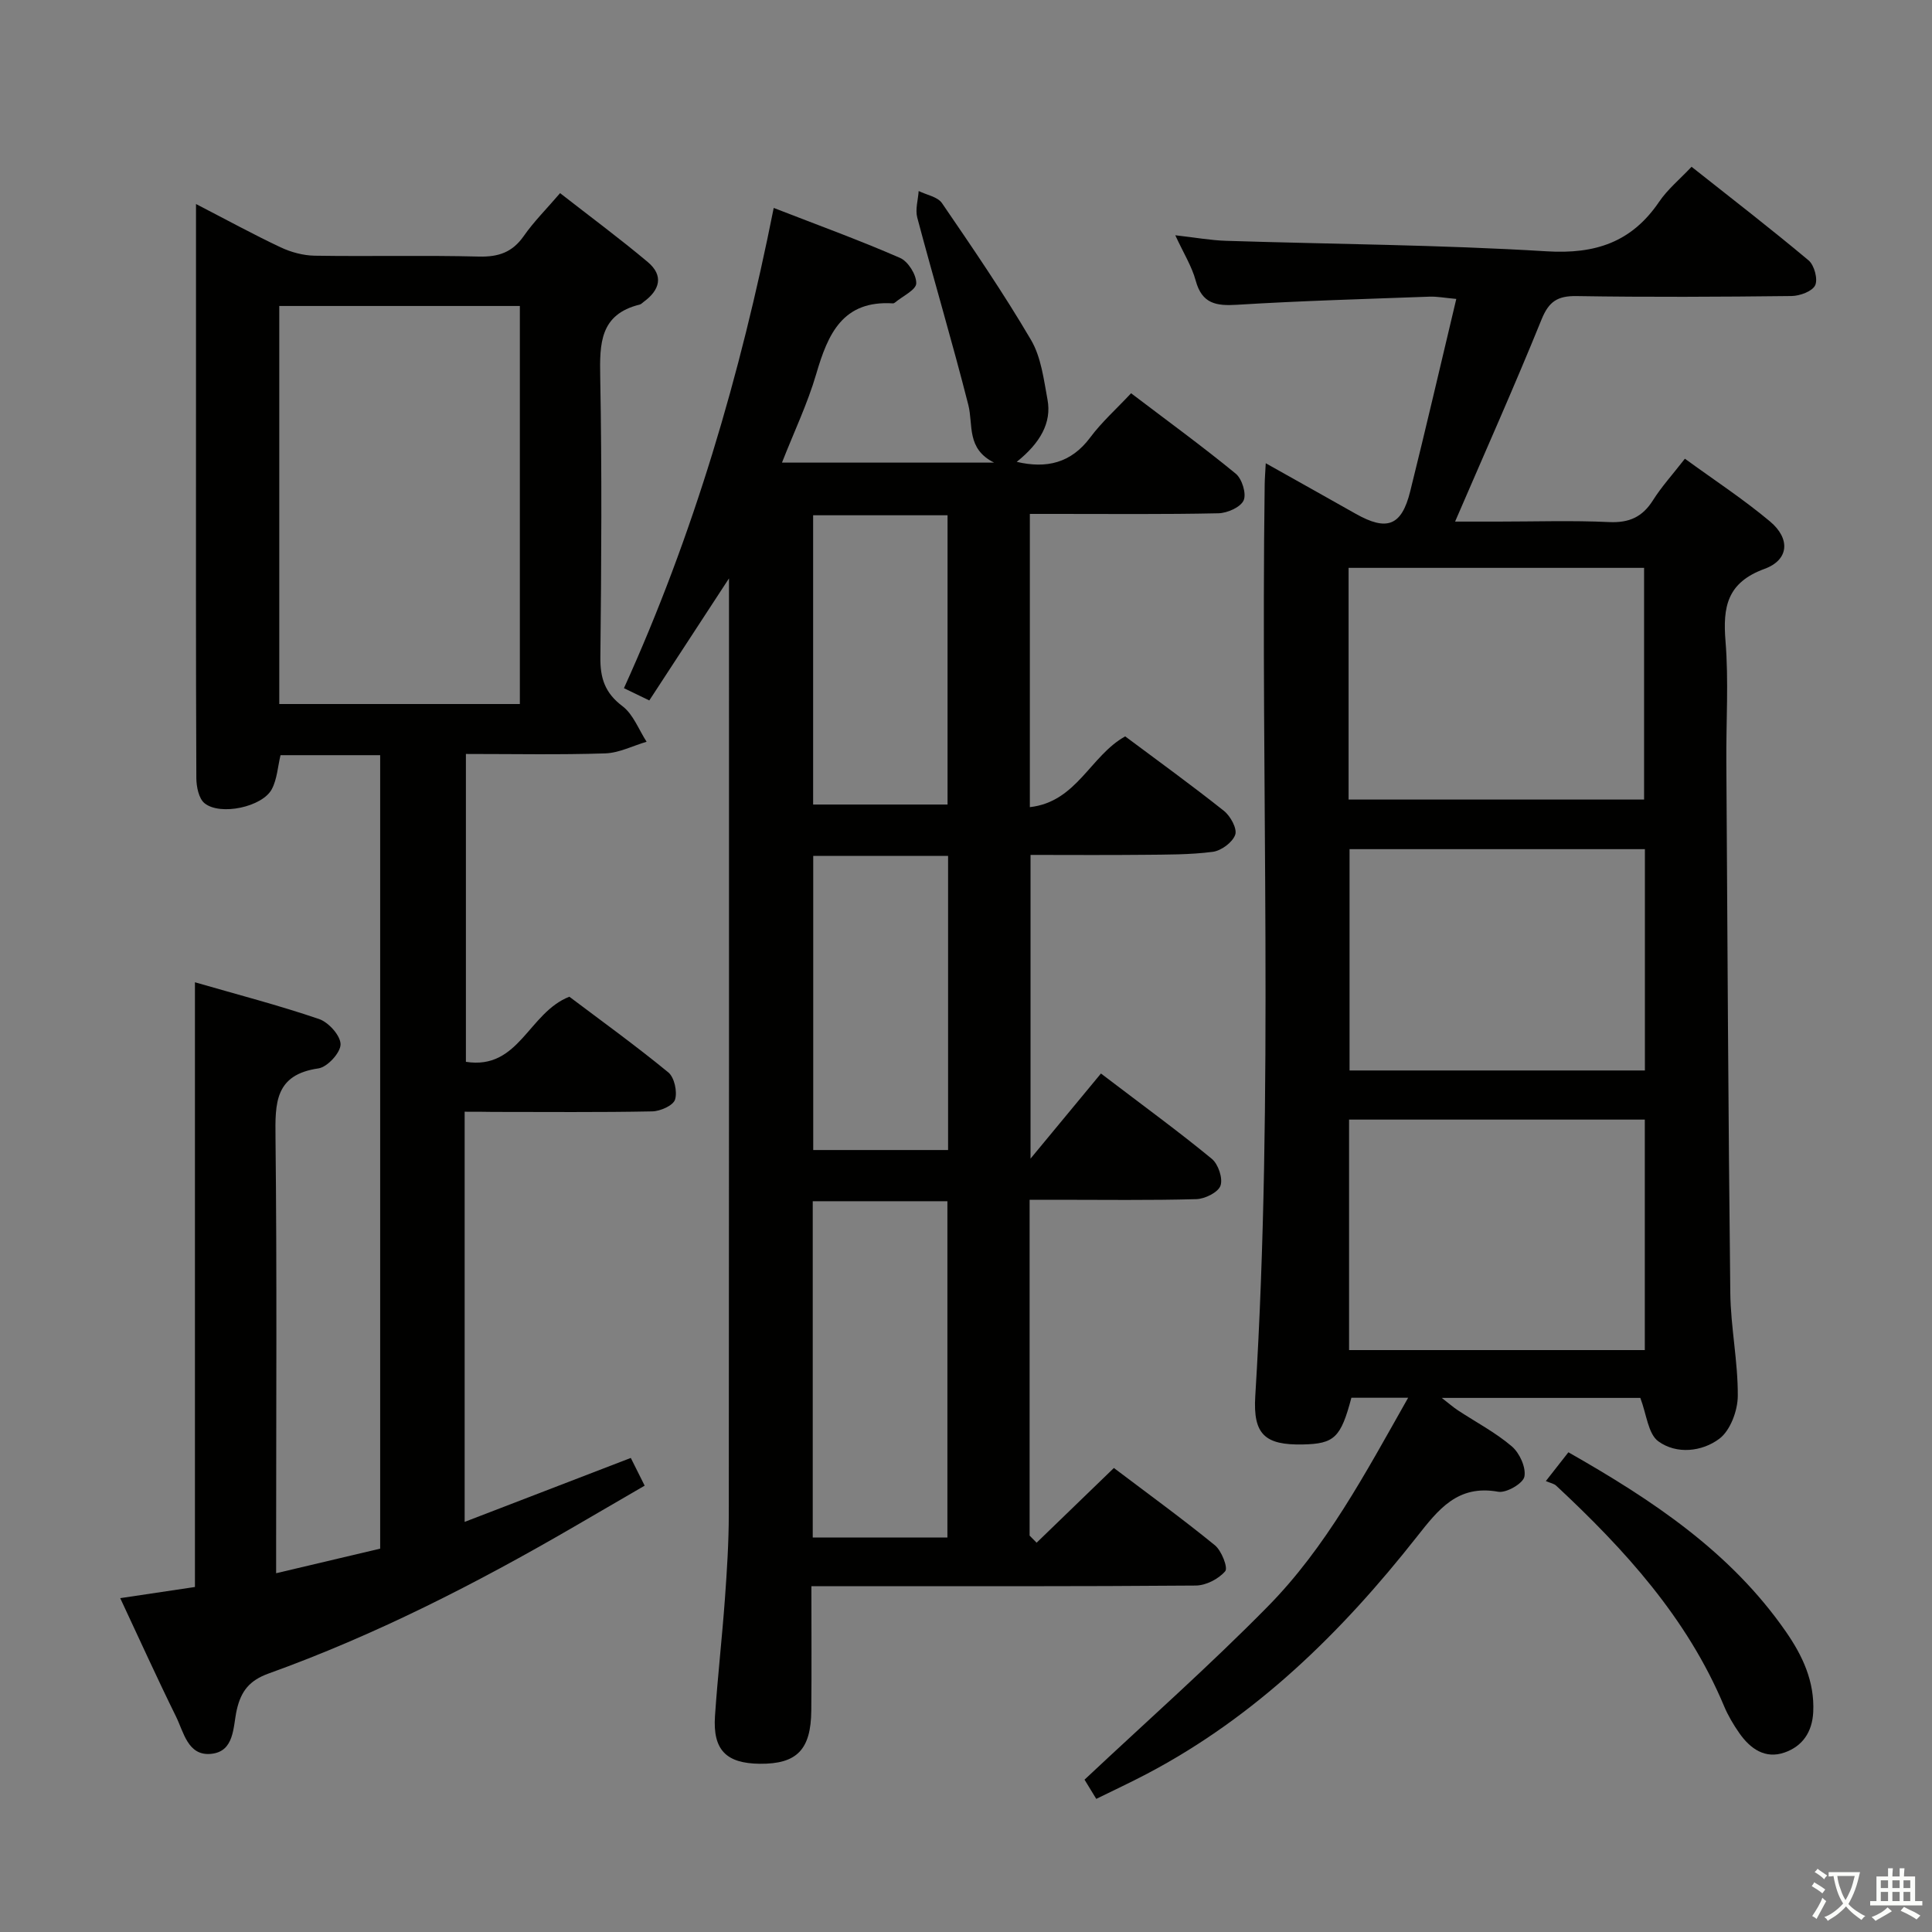 <svg enable-background="new 0 0 400 400" viewBox="0 0 400 400" xmlns="http://www.w3.org/2000/svg"><rect x="0" y="0" width="400" height="400" fill="#808080" stroke="none"/><path d="m377.9 391.2c-.2.3-.4.5-.6.8-.7-.6-1.4-1-2.2-1.5.2-.3.4-.5.5-.8.6.4 1.4.8 2.3 1.5zm-1.8 6.1c-.2-.2-.5-.4-.9-.6.4-.6.8-1.2 1.2-1.9s.7-1.3.9-1.9c.3.3.5.5.8.7-.7 1.3-1.4 2.6-2 3.7zm2.2-9c-.3.3-.5.5-.6.8-.6-.6-1.3-1.1-2-1.5.3-.3.5-.5.6-.7.6.5 1.3.9 2 1.4zm.3.2v-.9h2 4.5c-.3 1.3-.6 2.5-1 3.6s-.9 2.1-1.4 3c.4.5 1 1 1.6 1.4s1.2.8 1.9 1.1c-.3.2-.5.4-.8.8-.4-.3-1-.7-1.6-1.2s-1.2-1.1-1.6-1.6c-.5.6-1.1 1.1-1.7 1.6s-1.4.9-2.1 1.4c-.1-.3-.3-.5-.7-.8.6-.2 1.2-.5 1.9-1s1.4-1.1 2-1.8c-.5-.8-.9-1.6-1.2-2.5s-.6-2-.8-3.2c-.4.1-.7.1-1 .1zm2.5 2.7c.3 1 .7 1.7 1 2.2.3-.5.6-1.1 1-2s.6-1.9.9-3h-3.2-.4c.1.9.3 1.8.7 2.8z" fill="#fbfcfa"/><path d="m396.5 388.5v1.5 3.6h1.5v.9c-.4 0-1 0-1.7 0h-7.9c-.5 0-.9 0-1.2 0v-.9h1.3v-3.5c0-.7 0-1.2 0-1.6h2.4c0-.8 0-1.4 0-1.7h1c0 .3-.1.8-.1 1.7h1.5c0-.8 0-1.4 0-1.7h1c0 .3-.1.9-.1 1.7zm-8.2 9.2c-.2-.3-.5-.5-.8-.8.8-.3 1.4-.6 1.9-.9s1-.7 1.4-1.1c.3.3.6.5.9.8-1.6 1-2.8 1.6-3.4 2zm2.6-6.8v-1.6h-1.5v1.6zm0 2.7v-1.9h-1.5v1.9zm2.4-2.7v-1.6h-1.5v1.6zm0 2.7v-1.9h-1.5v1.9zm.2 2 .7-.8c.4.2.9.5 1.6.8s1.3.7 1.8 1c-.3.3-.5.5-.8.8-.4-.3-1.5-1-3.3-1.8zm2-4.7v-1.6h-1.4v1.6zm0 2.7v-1.9h-1.4v1.9z" fill="#fbfcfa"/><g fill="#010100"><path d="m214.62 319.4c5.24-5.07 10.48-10.13 16-15.47 6.99 5.29 14.1 10.45 20.9 15.99 1.39 1.13 2.76 4.66 2.15 5.38-1.37 1.61-3.99 2.96-6.12 2.97-24.33.2-48.66.13-73 .13-1.97 0-3.94 0-6.56 0 0 8.88.06 17.31-.02 25.74-.07 8.14-3.01 11.1-10.66 11.03-6.97-.07-9.75-2.87-9.28-9.87.55-8.12 1.47-16.21 2.06-24.33.42-5.8.79-11.63.8-17.44.06-62.83.04-125.66.04-188.49 0-1.28 0-2.56 0-5.29-5.98 9.16-11.18 17.12-16.5 25.27-1.84-.89-3.29-1.59-5.25-2.54 14.4-31.72 24.1-64.74 31.01-99.43 9.02 3.51 17.71 6.66 26.16 10.35 1.67.73 3.39 3.48 3.35 5.27-.03 1.35-2.82 2.64-4.38 3.95-.12.1-.3.2-.45.19-10.4-.66-13.45 6.32-15.87 14.59-1.8 6.16-4.61 12.03-7.1 18.38h43.92c-5.78-2.88-4.29-7.8-5.34-11.95-3.3-12.98-7.13-25.83-10.57-38.78-.45-1.69.17-3.66.29-5.5 1.64.81 3.93 1.19 4.83 2.51 6.36 9.3 12.73 18.61 18.43 28.32 2.1 3.58 2.64 8.18 3.42 12.39.87 4.7-1.47 8.93-6.38 12.85 6.11 1.43 11.23.31 15.23-5.06 2.37-3.18 5.4-5.88 8.45-9.14 7.54 5.73 14.77 10.99 21.67 16.65 1.3 1.07 2.25 4.16 1.63 5.53-.65 1.43-3.38 2.63-5.23 2.67-11.16.24-22.33.13-33.5.13-1.79 0-3.58 0-5.53 0v60.71c9.72-1.09 12.51-10.64 19.74-14.65 6.67 4.98 13.68 10.05 20.44 15.42 1.35 1.07 2.78 3.68 2.34 4.94-.55 1.58-2.89 3.31-4.64 3.54-4.75.62-9.61.57-14.42.62-7.65.08-15.3.02-23.32.02v62.88c5.43-6.56 10-12.08 14.58-17.62 9.04 6.88 16.16 12.07 22.95 17.66 1.34 1.1 2.33 4.05 1.8 5.56-.49 1.39-3.22 2.74-5 2.79-9.66.27-19.33.13-28.99.13-1.79 0-3.57 0-5.53 0v69.53c.49.5.97.98 1.45 1.47zm-18.47-1.07c0-23.54 0-46.54 0-69.63-9.53 0-18.61 0-27.88 0v69.63zm-27.78-141.13v60.9h27.92c0-20.56 0-40.63 0-60.9-9.41 0-18.51 0-27.92 0zm27.81-10.63c0-20.08 0-39.9 0-59.89-9.49 0-18.57 0-27.83 0v59.89z"/><path d="m291.54 289.39c-4.57 0-8.17 0-11.75 0-2.19 8.26-3.52 9.53-10.04 9.67-7.83.16-10.35-2.05-9.86-10 3.88-62.91 1.09-125.87 1.95-188.81.02-1.26.13-2.52.22-4.34 6.53 3.67 12.59 7.05 18.62 10.46 6.46 3.65 9.5 2.53 11.28-4.61 3.24-13.01 6.26-26.07 9.55-39.87-2.45-.22-4.01-.53-5.55-.47-13.28.49-26.58.86-39.84 1.68-4.35.27-7.26-.22-8.56-4.99-.8-2.96-2.51-5.68-4.23-9.4 4.12.46 7.32 1.05 10.55 1.15 22.11.7 44.25.82 66.32 2.17 10.11.62 17.62-1.88 23.31-10.26 1.74-2.57 4.24-4.62 6.71-7.24 8.23 6.52 16.37 12.79 24.23 19.38 1.18.99 1.96 3.89 1.36 5.16-.61 1.26-3.18 2.2-4.9 2.22-14.83.17-29.66.25-44.49.01-3.93-.06-5.74 1.1-7.25 4.82-5.61 13.83-11.7 27.47-17.91 41.87h8.91c7.66 0 15.34-.26 22.99.1 4.15.19 6.89-1.05 9.08-4.53 1.76-2.79 4.02-5.27 6.6-8.59 6.01 4.38 12.09 8.36 17.62 12.99 4.25 3.56 3.95 7.96-1.14 9.82-7.75 2.84-8.65 7.85-8.07 14.99.67 8.28.11 16.65.17 24.98.23 36.64.4 73.28.82 109.92.08 7.12 1.6 14.24 1.55 21.35-.02 3.04-1.54 7.14-3.81 8.85-3.57 2.69-8.86 3.29-12.64.54-2.13-1.55-2.43-5.6-3.73-8.99-12.97 0-26.57 0-41.11 0 1.49 1.15 2.37 1.93 3.34 2.57 3.74 2.46 7.78 4.58 11.16 7.46 1.61 1.37 2.98 4.37 2.61 6.27-.27 1.41-3.74 3.43-5.42 3.13-8.42-1.52-12.39 3.68-16.86 9.34-15.57 19.77-33.31 37.19-55.86 49.06-3.35 1.76-6.78 3.36-10.5 5.19-1.13-1.85-2.06-3.36-2.43-3.98 12.87-12.09 25.82-23.53 37.91-35.82 12.1-12.27 20.18-27.5 29.09-43.25zm-12.33-123.85h61.18c0-16.29 0-32.17 0-47.97-20.67 0-40.91 0-61.18 0zm61.33 66.26c-20.58 0-40.92 0-61.23 0v47.72h61.23c0-16.02 0-31.73 0-47.72zm.02-55.99c-20.61 0-40.95 0-61.15 0v45.82h61.15c0-15.44 0-30.51 0-45.82z"/><path d="m96.2 230.17v84.92c11.68-4.49 22.87-8.8 34.4-13.24.83 1.65 1.69 3.38 2.87 5.74-4.96 2.89-9.79 5.69-14.62 8.5-20.29 11.79-41.14 22.44-63.26 30.4-3.93 1.42-5.69 3.62-6.58 7.56-.78 3.48-.42 8.61-5.34 9.07-4.79.45-5.63-4.5-7.25-7.77-3.89-7.89-7.52-15.91-11.53-24.47 5.31-.79 10.31-1.54 15.47-2.31 0-41.53 0-82.93 0-125.2 8.71 2.52 17.31 4.75 25.7 7.61 1.97.67 4.45 3.43 4.45 5.24 0 1.73-2.73 4.71-4.58 4.98-9.05 1.3-8.97 7.19-8.89 14.3.31 28 .13 56 .13 84v6.22c7.59-1.79 14.46-3.42 21.54-5.09 0-54.86 0-109.44 0-164.28-6.97 0-13.73 0-20.63 0-.57 2.35-.7 4.94-1.8 7.03-1.94 3.68-10.65 5.56-13.92 2.93-1.21-.97-1.7-3.43-1.71-5.21-.11-25.17-.07-50.33-.07-75.5 0-12.33 0-24.67 0-37 0-1.79 0-3.57 0-6.36 6.39 3.3 11.87 6.3 17.51 8.96 2.16 1.02 4.69 1.7 7.06 1.74 11.33.18 22.67-.11 33.99.18 4.06.1 6.93-.87 9.29-4.24 2.07-2.97 4.68-5.57 7.53-8.89 6.2 4.84 12.33 9.37 18.15 14.26 3.36 2.82 2.5 5.81-.85 8.25-.27.2-.52.49-.82.56-8.24 2.02-8.3 8.05-8.17 14.99.36 19.33.24 38.66.03 57.99-.05 4.35.93 7.42 4.57 10.16 2.24 1.69 3.37 4.86 5 7.37-2.85.84-5.68 2.31-8.55 2.41-9.48.31-18.97.12-28.86.12v63.74c11.03 1.73 12.92-10.16 21.42-13.48 6.35 4.79 13.59 10.01 20.48 15.66 1.26 1.03 1.91 4 1.4 5.64-.38 1.22-3.05 2.41-4.72 2.44-11 .22-22 .11-33 .11-1.78-.04-3.57-.04-5.84-.04zm-38.38-166.82v82.41h49.81c0-27.57 0-54.91 0-82.41-16.66 0-32.94 0-49.81 0z"/><path d="m320.05 306.64c2.08-2.66 3.3-4.21 4.67-5.96 17.28 9.83 33.54 20.57 45.03 37.14 3.47 5 5.96 10.32 5.66 16.64-.2 4.14-2.23 7.09-5.94 8.38-4.02 1.4-7.09-.78-9.35-4-1.23-1.76-2.35-3.65-3.18-5.63-7.63-18.22-20.56-32.39-34.74-45.61-.46-.43-1.22-.56-2.15-.96z"/></g></svg>